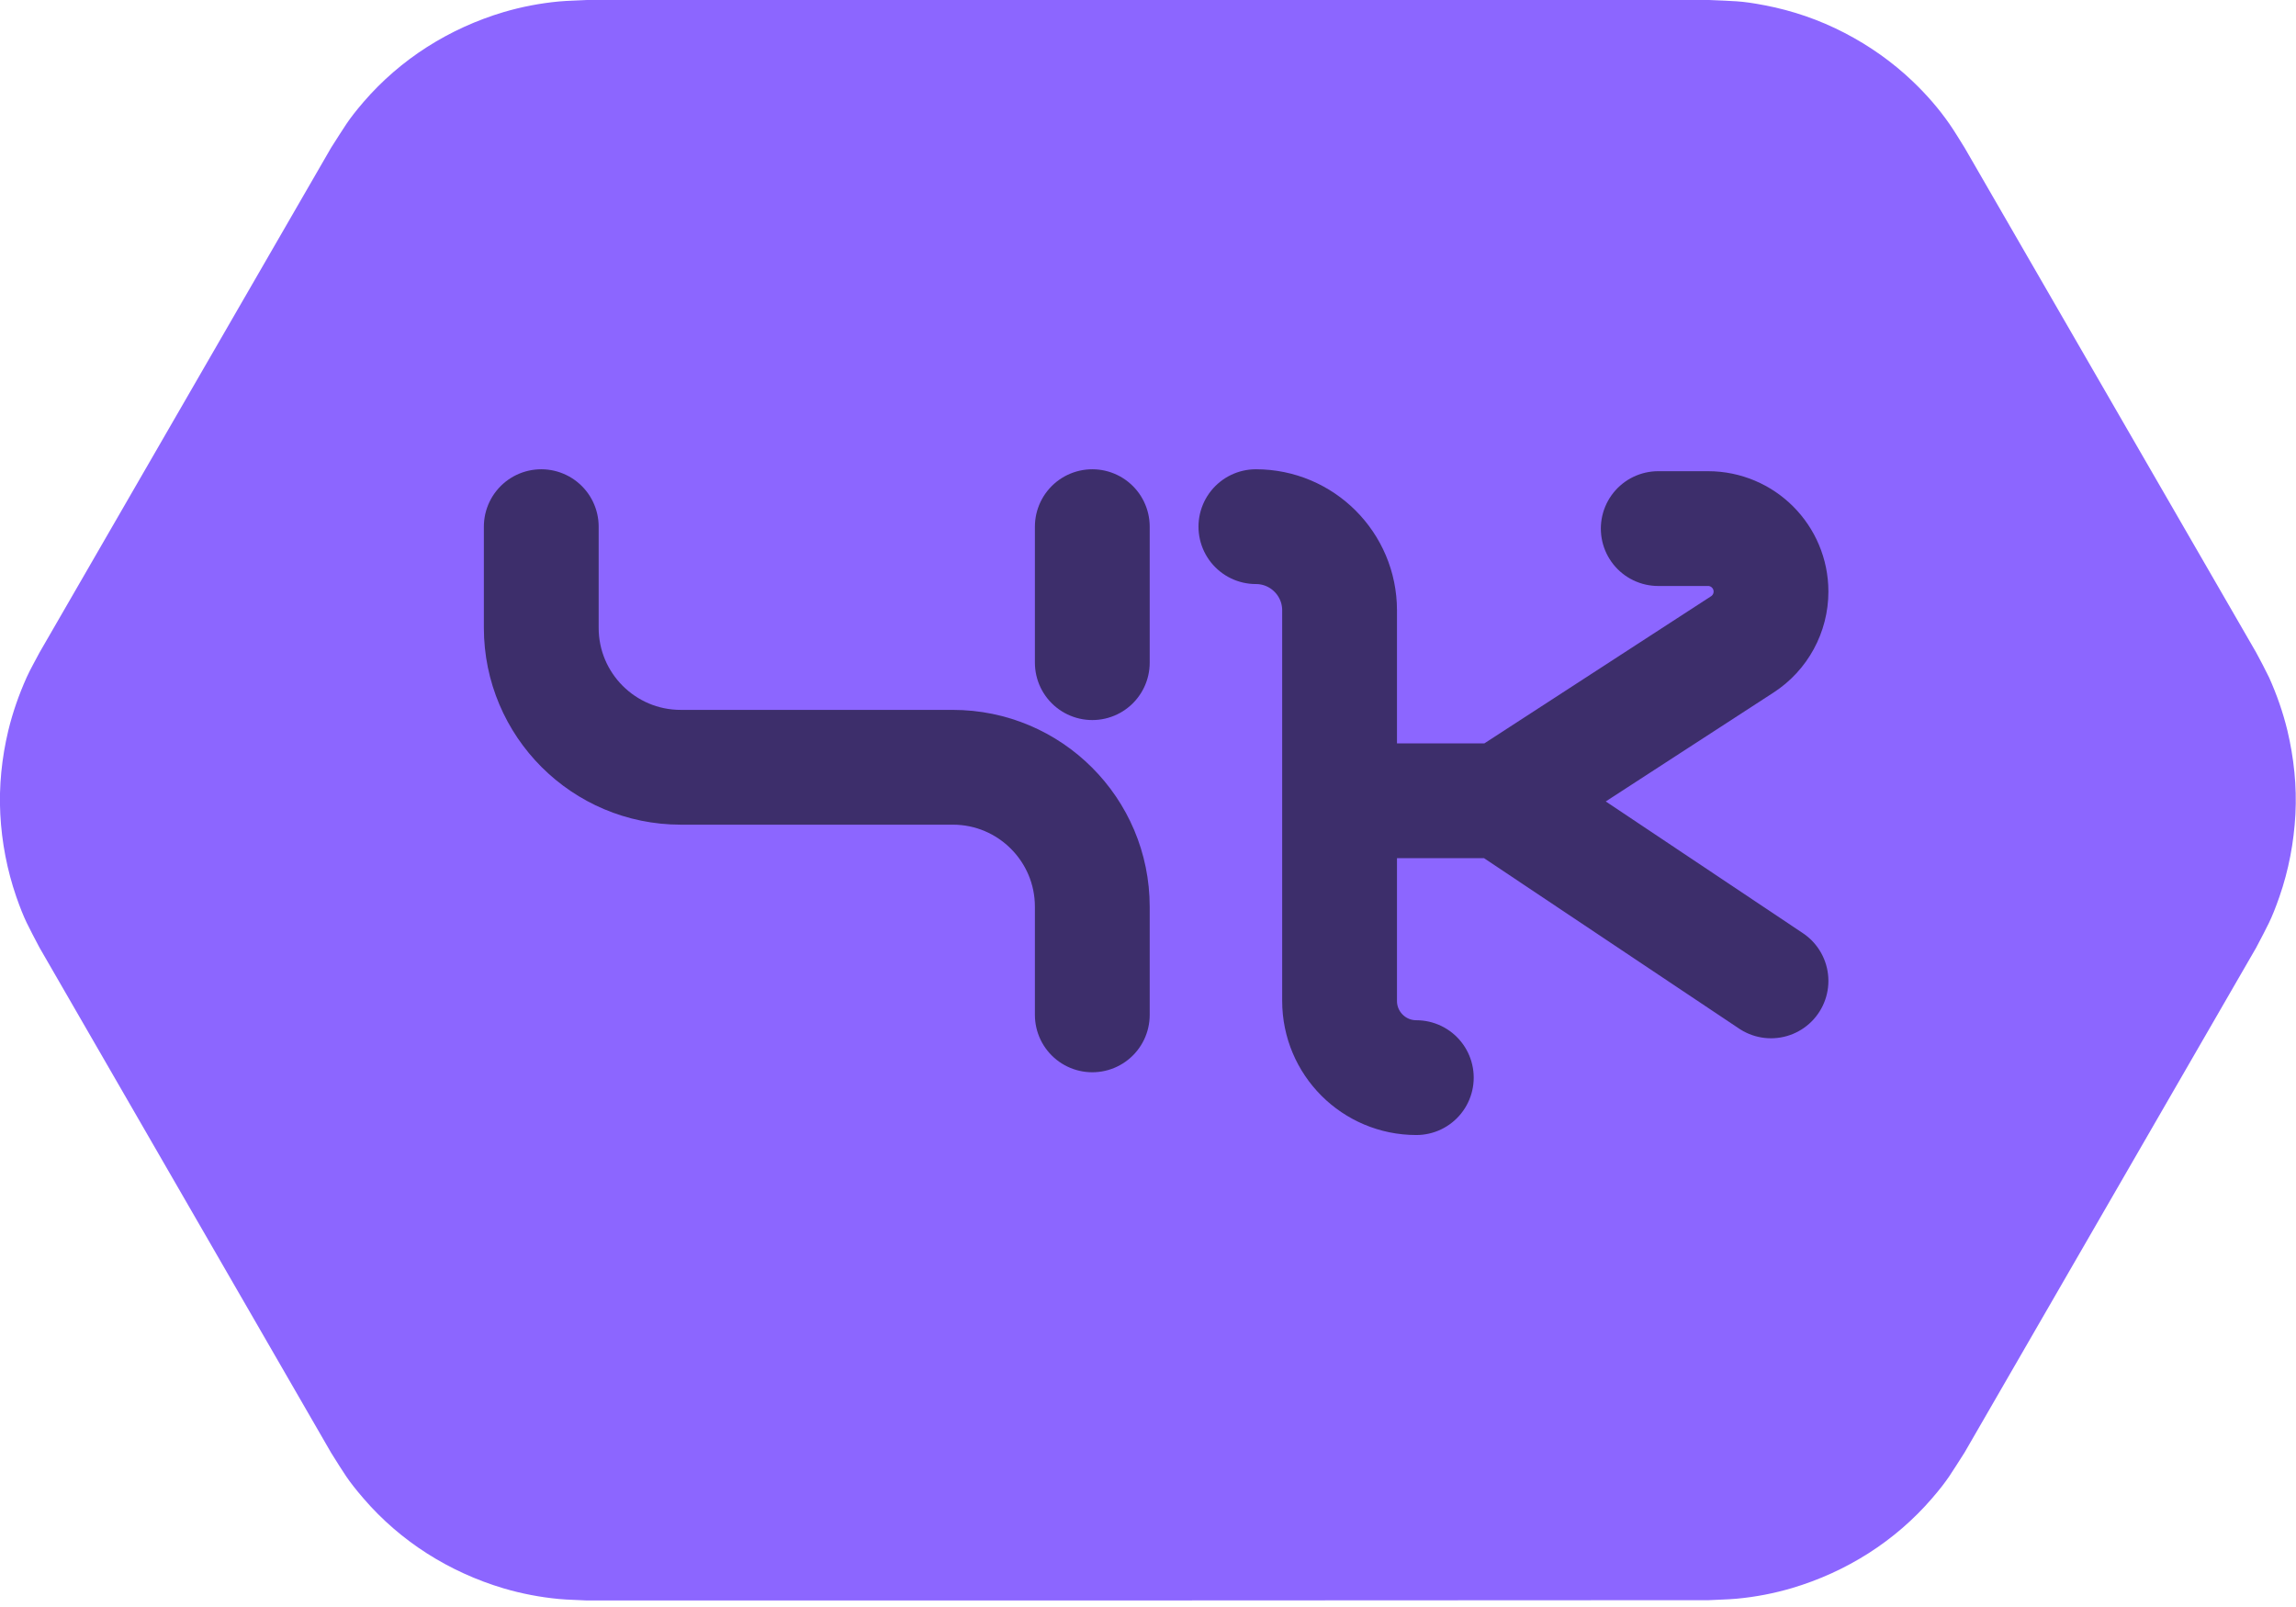 <svg width="100" height="70" viewBox="0 15 100 70" fill="none" xmlns="http://www.w3.org/2000/svg">
<g clip-path="url(#clip0_18775_1674)">
<g clip-path="url(#clip1_18775_1674)">
<path fill-rule="evenodd" clip-rule="evenodd" d="M25.563 84.716C25.151 84.69 24.752 84.69 24.341 84.651C23.53 84.574 22.72 84.42 21.935 84.188C20.764 83.841 19.632 83.326 18.603 82.67C17.574 82.014 16.634 81.204 15.837 80.277C15.129 79.454 15.001 79.197 14.422 78.283L1.724 56.284C1.222 55.319 1.068 55.087 0.708 54.058C0.309 52.9 0.077 51.691 0.013 50.469C-0.051 49.247 0.077 48.012 0.36 46.828C0.553 46.031 0.823 45.259 1.158 44.512C1.325 44.139 1.531 43.792 1.724 43.419L14.422 21.433C15.014 20.519 15.129 20.262 15.837 19.438C16.634 18.512 17.574 17.702 18.603 17.046C19.632 16.389 20.764 15.875 21.935 15.527C22.72 15.296 23.517 15.142 24.341 15.064C24.752 15.026 25.151 15.026 25.563 15H74.437C75.518 15.052 75.801 15.026 76.869 15.232C78.078 15.463 79.236 15.862 80.329 16.428C81.423 16.994 82.426 17.702 83.314 18.551C83.906 19.117 84.446 19.734 84.909 20.403C85.141 20.738 85.347 21.085 85.565 21.433L98.263 43.419C98.456 43.779 98.649 44.139 98.829 44.512C99.164 45.259 99.434 46.031 99.627 46.828C99.91 48.025 100.039 49.247 99.974 50.469C99.91 51.691 99.678 52.913 99.279 54.058C98.919 55.087 98.765 55.319 98.263 56.284L85.565 78.27C84.974 79.184 84.858 79.441 84.15 80.264C83.353 81.191 82.413 82.001 81.384 82.657C80.355 83.313 79.223 83.828 78.052 84.175C77.267 84.407 76.47 84.561 75.647 84.638C75.235 84.677 74.836 84.677 74.424 84.703C58.15 84.716 41.85 84.716 25.563 84.716Z" fill="#8C66FF"/>
</g>
<path d="M23.574 37.941V42.346C23.574 45.702 26.294 48.422 29.65 48.422H41.498C44.853 48.422 47.574 51.142 47.574 54.498V59.207" stroke="#3D2E6B" stroke-width="5" stroke-linecap="round" stroke-linejoin="round"/>
<path d="M47.574 37.941V43.865" stroke="#3D2E6B" stroke-width="5" stroke-linecap="round" stroke-linejoin="round"/>
<path d="M54.699 37.941V37.941C56.712 37.941 58.344 39.573 58.344 41.587V58.599C58.344 60.445 59.84 61.941 61.686 61.941V61.941" stroke="#3D2E6B" stroke-width="5" stroke-linecap="round"/>
<path d="M72.223 38.025H74.391C75.906 38.025 77.134 39.253 77.134 40.769V40.769C77.134 41.698 76.664 42.564 75.884 43.07L65.392 49.88M65.392 49.88H58.505M65.392 49.88L77.134 57.727" stroke="#3D2E6B" stroke-width="5" stroke-linecap="round"/>
</g>
<defs>
<clipPath id="clip0_18775_1674">
<rect width="100" height="100" fill="white"/>
</clipPath>
<clipPath id="clip1_18775_1674">
<rect width="100" height="100" fill="white"/>
</clipPath>
</defs>
</svg>
